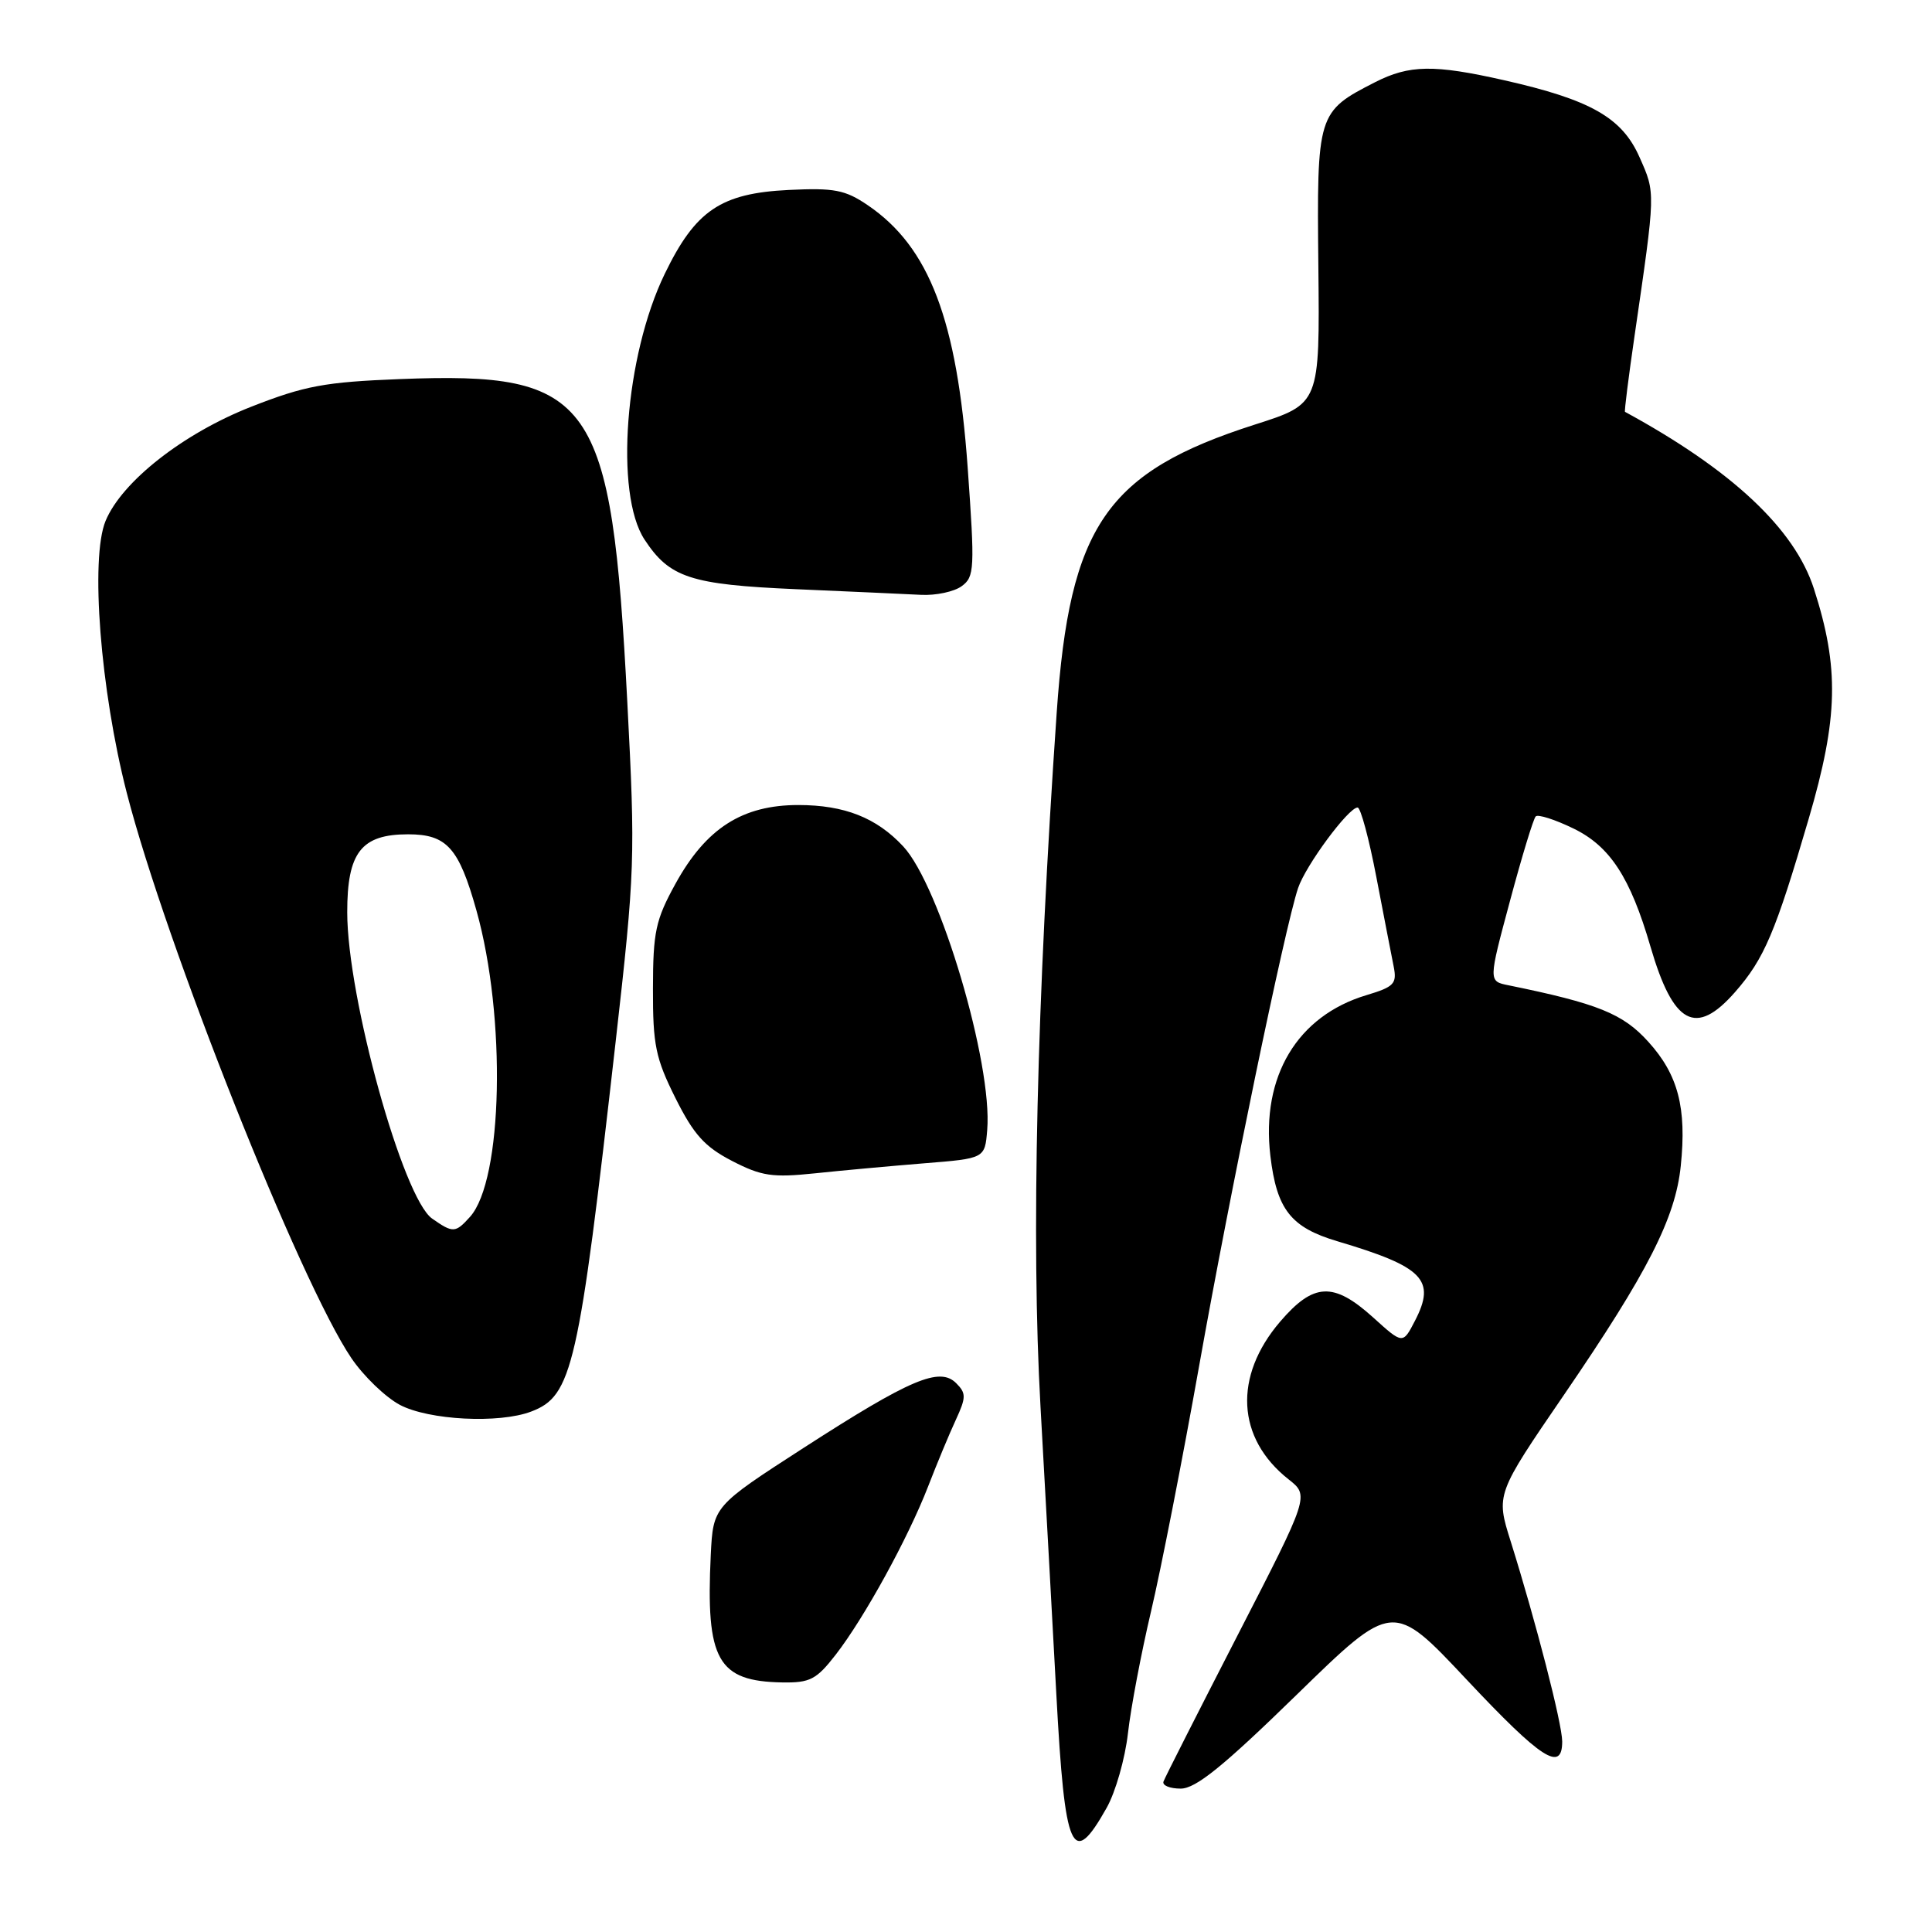 <?xml version="1.0" encoding="UTF-8" standalone="no"?>
<!DOCTYPE svg PUBLIC "-//W3C//DTD SVG 1.1//EN" "http://www.w3.org/Graphics/SVG/1.1/DTD/svg11.dtd" >
<svg xmlns="http://www.w3.org/2000/svg" xmlns:xlink="http://www.w3.org/1999/xlink" version="1.1" viewBox="0 0 256 256">
 <g >
 <path fill="currentColor"
d=" M 146.63 239.56 C 147.81 237.48 149.08 233.02 149.46 229.66 C 149.84 226.29 151.22 219.02 152.52 213.51 C 153.82 208.00 156.70 193.32 158.91 180.89 C 162.98 158.00 170.26 122.85 172.00 117.68 C 173.01 114.67 178.68 107.00 179.89 107.00 C 180.29 107.00 181.41 111.16 182.38 116.25 C 183.36 121.34 184.38 126.65 184.67 128.07 C 185.12 130.35 184.73 130.76 181.07 131.86 C 171.89 134.61 167.09 142.64 168.33 153.15 C 169.17 160.26 171.04 162.64 177.20 164.47 C 188.62 167.86 190.30 169.58 187.49 175.01 C 185.88 178.13 185.88 178.13 181.94 174.56 C 176.69 169.83 174.06 169.95 169.62 175.13 C 163.42 182.38 163.85 190.58 170.73 196.01 C 173.50 198.19 173.50 198.19 164.00 216.66 C 158.78 226.82 154.35 235.55 154.17 236.06 C 153.98 236.58 155.01 237.00 156.45 237.00 C 158.44 237.00 162.08 234.06 171.81 224.57 C 184.56 212.14 184.56 212.14 194.35 222.57 C 204.24 233.10 207.00 234.89 207.00 230.75 C 206.99 228.39 203.52 214.92 200.18 204.26 C 198.21 198.01 198.21 198.01 207.28 184.76 C 218.33 168.60 222.00 161.41 222.71 154.49 C 223.51 146.80 222.36 142.40 218.42 138.05 C 215.05 134.31 211.72 132.97 199.86 130.55 C 197.22 130.02 197.22 130.02 200.08 119.38 C 201.65 113.52 203.18 108.48 203.49 108.18 C 203.79 107.87 206.04 108.59 208.49 109.78 C 213.33 112.13 216.02 116.25 218.69 125.41 C 221.71 135.78 224.70 137.39 229.90 131.46 C 233.77 127.05 235.25 123.57 239.66 108.50 C 243.59 95.10 243.73 88.48 240.35 78.00 C 237.78 70.05 229.47 62.27 215.32 54.57 C 215.22 54.51 215.79 49.97 216.59 44.48 C 219.39 25.23 219.38 25.64 217.25 20.84 C 214.93 15.58 210.77 13.22 199.30 10.63 C 190.01 8.53 186.75 8.58 182.21 10.89 C 174.55 14.80 174.48 15.04 174.69 35.37 C 174.88 53.51 174.88 53.51 166.30 56.25 C 146.61 62.55 141.73 69.63 140.02 94.40 C 137.37 132.77 136.63 164.29 137.87 186.36 C 138.55 198.54 139.50 215.70 139.97 224.50 C 141.10 245.53 142.06 247.68 146.63 239.56 Z  M 110.74 219.25 C 114.54 214.35 120.32 203.82 122.98 196.96 C 124.14 193.96 125.79 189.99 126.65 188.14 C 128.03 185.15 128.03 184.61 126.70 183.28 C 124.51 181.08 120.64 182.72 106.50 191.84 C 94.50 199.59 94.50 199.59 94.18 206.04 C 93.51 219.98 95.08 222.79 103.67 222.93 C 107.33 222.99 108.18 222.55 110.74 219.25 Z  M 70.38 187.04 C 75.84 184.97 76.67 181.32 81.58 138.00 C 84.14 115.39 84.20 113.68 83.12 93.00 C 81.02 52.67 78.60 49.23 53.00 50.23 C 43.05 50.62 40.39 51.11 33.30 53.89 C 24.29 57.42 16.16 63.80 13.99 69.02 C 11.94 73.97 13.30 91.44 16.79 105.03 C 21.94 125.07 39.77 169.95 46.56 179.96 C 48.18 182.35 51.07 185.13 52.98 186.15 C 56.81 188.18 66.13 188.66 70.38 187.04 Z  M 122.50 154.14 C 130.50 153.50 130.50 153.50 130.81 149.73 C 131.54 140.96 124.56 117.39 119.68 112.15 C 116.14 108.35 111.91 106.68 105.80 106.67 C 98.36 106.67 93.56 109.74 89.50 117.11 C 86.87 121.89 86.53 123.47 86.52 131.00 C 86.50 138.46 86.87 140.23 89.50 145.50 C 91.92 150.34 93.37 151.95 97.00 153.83 C 100.91 155.85 102.35 156.06 108.00 155.47 C 111.58 155.09 118.10 154.50 122.50 154.14 Z  M 127.43 77.67 C 129.13 76.43 129.18 75.39 128.22 61.92 C 126.82 42.38 123.14 32.73 114.98 27.19 C 111.98 25.15 110.54 24.88 104.50 25.17 C 95.51 25.61 92.15 27.88 88.08 36.29 C 82.81 47.15 81.42 65.42 85.40 71.49 C 88.72 76.55 91.49 77.46 105.45 78.07 C 112.63 78.38 120.10 78.72 122.06 78.82 C 124.02 78.92 126.44 78.40 127.43 77.67 Z  M 57.26 161.47 C 53.39 158.76 46.02 132.18 46.01 120.90 C 46.00 112.95 47.87 110.55 54.07 110.55 C 59.20 110.55 60.80 112.32 63.13 120.64 C 67.10 134.78 66.64 156.41 62.27 161.25 C 60.34 163.39 60.02 163.40 57.26 161.47 Z "/>
</g>
</svg>